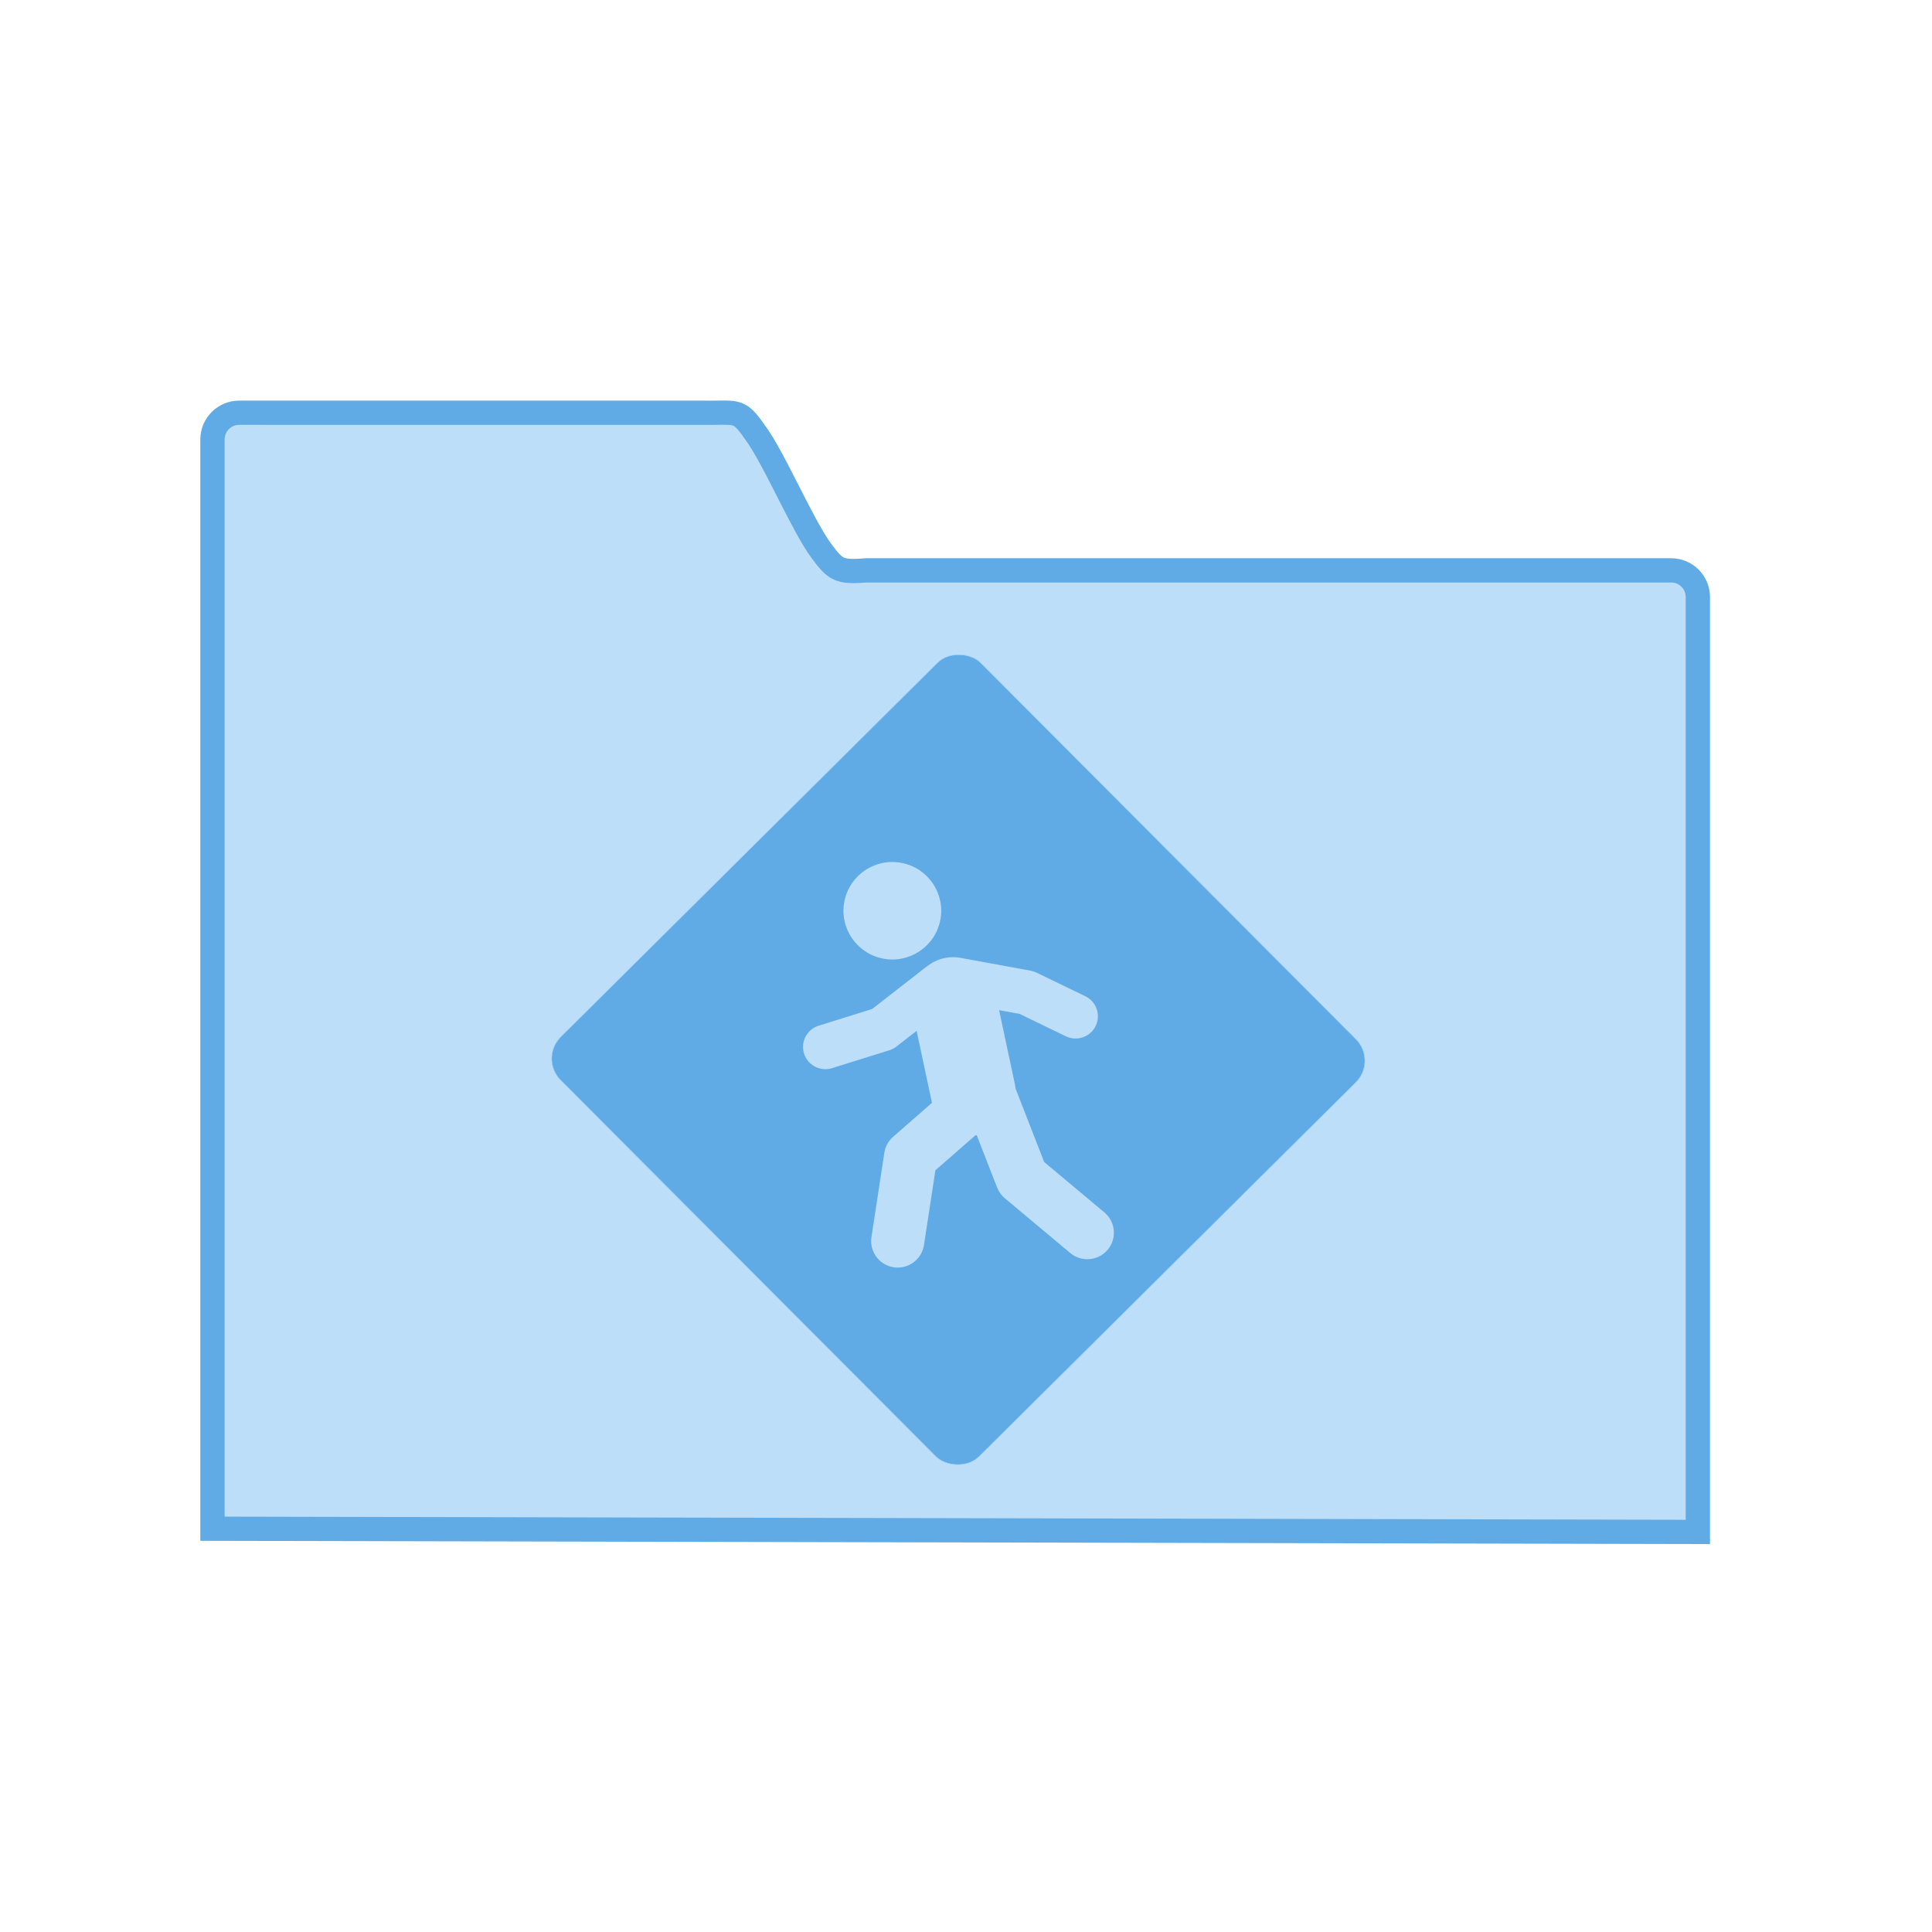 <?xml version="1.0" encoding="UTF-8" standalone="no"?>
<!-- Created with Inkscape (http://www.inkscape.org/) -->

<svg
   xmlns:dc="http://purl.org/dc/elements/1.1/"
   xmlns:cc="http://creativecommons.org/ns#"
   xmlns:rdf="http://www.w3.org/1999/02/22-rdf-syntax-ns#"
   xmlns:svg="http://www.w3.org/2000/svg"
   xmlns="http://www.w3.org/2000/svg"
   xmlns:sodipodi="http://sodipodi.sourceforge.net/DTD/sodipodi-0.dtd"
   xmlns:inkscape="http://www.inkscape.org/namespaces/inkscape"
   width="32"
   height="32"
   id="svg5453"
   version="1.1"
   inkscape:version="0.91 r13725"
   sodipodi:docname="folder-publicshare.svg">
  <defs
     id="defs5455">
    <linearGradient
       id="linearGradient5263">
      <stop
         offset="0"
         style="stop-color:#a0d5ff;stop-opacity:1"
         id="stop5265" />
      <stop
         offset="1"
         style="stop-color:#a0d5ff;stop-opacity:1"
         id="stop5267" />
    </linearGradient>
  </defs>
  <sodipodi:namedview
     id="base"
     pagecolor="#ffffff"
     bordercolor="#666666"
     borderopacity="1.0"
     inkscape:pageopacity="0"
     inkscape:pageshadow="2"
     inkscape:zoom="15"
     inkscape:cx="2.5"
     inkscape:cy="16.914865"
     inkscape:document-units="px"
     inkscape:current-layer="layer1"
     showgrid="true"
     fit-margin-top="0"
     fit-margin-left="0"
     fit-margin-right="0"
     fit-margin-bottom="0"
     inkscape:window-width="1366"
     inkscape:window-height="642"
     inkscape:window-x="0"
     inkscape:window-y="33"
     inkscape:window-maximized="1"
     inkscape:showpageshadow="false"
     borderlayer="true"
     showguides="true"
     inkscape:guide-bbox="true"
     inkscape:object-nodes="true"
     inkscape:snap-bbox="true">
    <inkscape:grid
       type="xygrid"
       id="grid4063" />
    <sodipodi:guide
       position="2,30"
       orientation="28,0"
       id="guide4167" />
    <sodipodi:guide
       position="17,5"
       orientation="0,28"
       id="guide4169" />
    <sodipodi:guide
       position="30,2"
       orientation="-28,0"
       id="guide4171" />
    <sodipodi:guide
       position="30,30"
       orientation="0,-28"
       id="guide4173" />
    <sodipodi:guide
       position="2,30"
       orientation="28,0"
       id="guide4181" />
    <sodipodi:guide
       position="16,30"
       orientation="0,-14"
       id="guide4187" />
    <sodipodi:guide
       position="5,30"
       orientation="28,0"
       id="guide4143" />
    <sodipodi:guide
       position="5,2"
       orientation="0,22"
       id="guide4145" />
    <sodipodi:guide
       position="27,2"
       orientation="-28,0"
       id="guide4147" />
    <sodipodi:guide
       position="27,30"
       orientation="0,-22"
       id="guide4149" />
    <sodipodi:guide
       position="27,30"
       orientation="0,-7"
       id="guide4155" />
    <sodipodi:guide
       position="27,23"
       orientation="-7,-1e-05"
       id="guide4162" />
    <sodipodi:guide
       position="24,27"
       orientation="0,1"
       id="guide3378" />
  </sodipodi:namedview>
  <g
     inkscape:label="Capa 1"
     inkscape:groupmode="layer"
     id="layer1"
     transform="translate(-384.571,-515.798)">
    <g
       id="g4187"
       transform="matrix(0.786,0,0,0.784,93.326,112.355)">
      <g
         transform="matrix(0.108,0,0,0.108,446.175,491.514)"
         id="g4956"
         style="stroke:#60aae5;stroke-opacity:1;stroke-width:4.738;stroke-miterlimit:4;stroke-dasharray:none">
        <g
           style="fill:#bddef8;fill-opacity:1;stroke:#60aae5;stroke-width:1.815;stroke-miterlimit:4;stroke-dasharray:none;stroke-opacity:1"
           transform="matrix(2.611,0,0,2.611,-768.225,390.279)"
           id="layer1-7-5-6">
          <path
             sodipodi:nodetypes="scccssccccs"
             d="m 43.887,-36.699 c -1.108,0 -2,0.892 -2,2 l 0,81.609 111,0.24 0,-70.041 c 0,-1.108 -0.892,-2 -2,-2 l -60.174,0 c -2.039,0.18 -2.301,-0.09 -3.308,-1.435 -1.429,-1.912 -3.586,-7.065 -4.992,-8.929 -1.129,-1.633 -1.312,-1.443 -3.184,-1.443 z"
             inkscape:connector-curvature="0"
             id="rect8678-4-5-5-1"
             style="color:#000000;display:inline;overflow:visible;visibility:visible;fill:#bddef8;fill-opacity:1;fill-rule:nonzero;stroke:#60aae5;stroke-width:1.815;stroke-miterlimit:4;stroke-dasharray:none;stroke-opacity:1;marker:none;enable-background:accumulate" />
        </g>
      </g>
      <g
         id="g10822-9-7"
         transform="matrix(-0.013,0,0,0.013,435.164,563.406)"
         style="fill:#60aae5;fill-opacity:1">
        <g
           transform="matrix(-7.073,0,0,7.002,2712.232,-7878.291)"
           id="g5043"
           style="fill:#60aae5;fill-opacity:1">
          <rect
             ry="7.048"
             transform="matrix(0.705,-0.709,0.702,0.713,0,0)"
             y="449.377"
             x="-725.221"
             height="136.579"
             width="136.572"
             id="rect4240"
             style="opacity:1;fill:#60aae5;fill-opacity:1;stroke:#99d0fc;stroke-width:0.114;stroke-linecap:round;stroke-linejoin:round;stroke-miterlimit:4;stroke-dasharray:none;stroke-opacity:1" />
          <g
             id="g6727"
             transform="matrix(0.118,0,0,0.118,-131.569,724.006)"
             style="fill:#60aae5;fill-opacity:1">
            <path
               id="path10826-1-0"
               d="M 123.181,740.617 C 71.782,730.287 38.387,679.818 48.602,627.877 c 10.22,-51.941 60.19,-85.671 111.6,-75.341 51.422,10.33 84.822,60.799 74.596,112.74 -10.226,51.941 -60.19,85.671 -111.617,75.341 z"
               inkscape:connector-curvature="0"
               style="fill:#bddef8;fill-opacity:1" />
            <path
               id="path10828-6-8"
               d="m 410.338,764.482 c 3.847,0.713 7.576,1.946 11.096,3.675 l 95.098,46.611 c 21.53,10.553 30.519,36.743 20.073,58.487 -7.491,15.598 -22.937,24.678 -39.016,24.678 -6.344,0 -12.79,-1.415 -18.886,-4.406 l -89.799,-44.008 -39.835,-7.379 30.643,145.665 c 0.616,2.928 1.057,5.844 1.356,8.755 l 55.518,144.284 116.979,99.106 c 21.83,18.491 24.683,51.365 6.372,73.412 -10.203,12.293 -24.824,18.628 -39.552,18.628 -11.694,0 -23.457,-3.995 -33.123,-12.185 L 360.147,1212.11 c -6.649,-5.633 -11.79,-12.875 -14.932,-21.048 l -39.592,-102.89 c -0.864,0.075 -1.723,0.097 -2.582,0.137 l -77.726,68.721 -22.197,147.132 c -3.892,25.791 -25.875,44.265 -50.936,44.265 -2.587,0 -5.203,-0.194 -7.836,-0.6 -28.163,-4.337 -47.518,-30.916 -43.224,-59.366 l 25.039,-165.954 c 1.836,-12.156 7.864,-23.263 17.022,-31.361 l 75.54,-66.791 c -0.147,-0.633 -0.35,-1.244 -0.48,-1.883 l -29.389,-139.695 -39.134,30.876 c -4.102,3.236 -8.751,5.701 -13.717,7.271 L 24.55,956.199 c -4.311,1.364 -8.678,2.015 -12.966,2.015 -18.434,0 -35.529,-11.985 -41.337,-30.699 -7.152,-23.069 5.559,-47.632 28.394,-54.858 L 102.575,839.76 206.599,757.685 c 0.864,-0.679 1.763,-1.284 2.661,-1.883 9.632,-7.682 21.056,-13.378 33.874,-16.123 12.514,-2.694 24.931,-2.266 36.586,0.594 l 130.616,24.21 z"
               inkscape:connector-curvature="0"
               style="fill:#bddef8;fill-opacity:1" />
          </g>
        </g>
      </g>
    </g>
  </g>
</svg>
